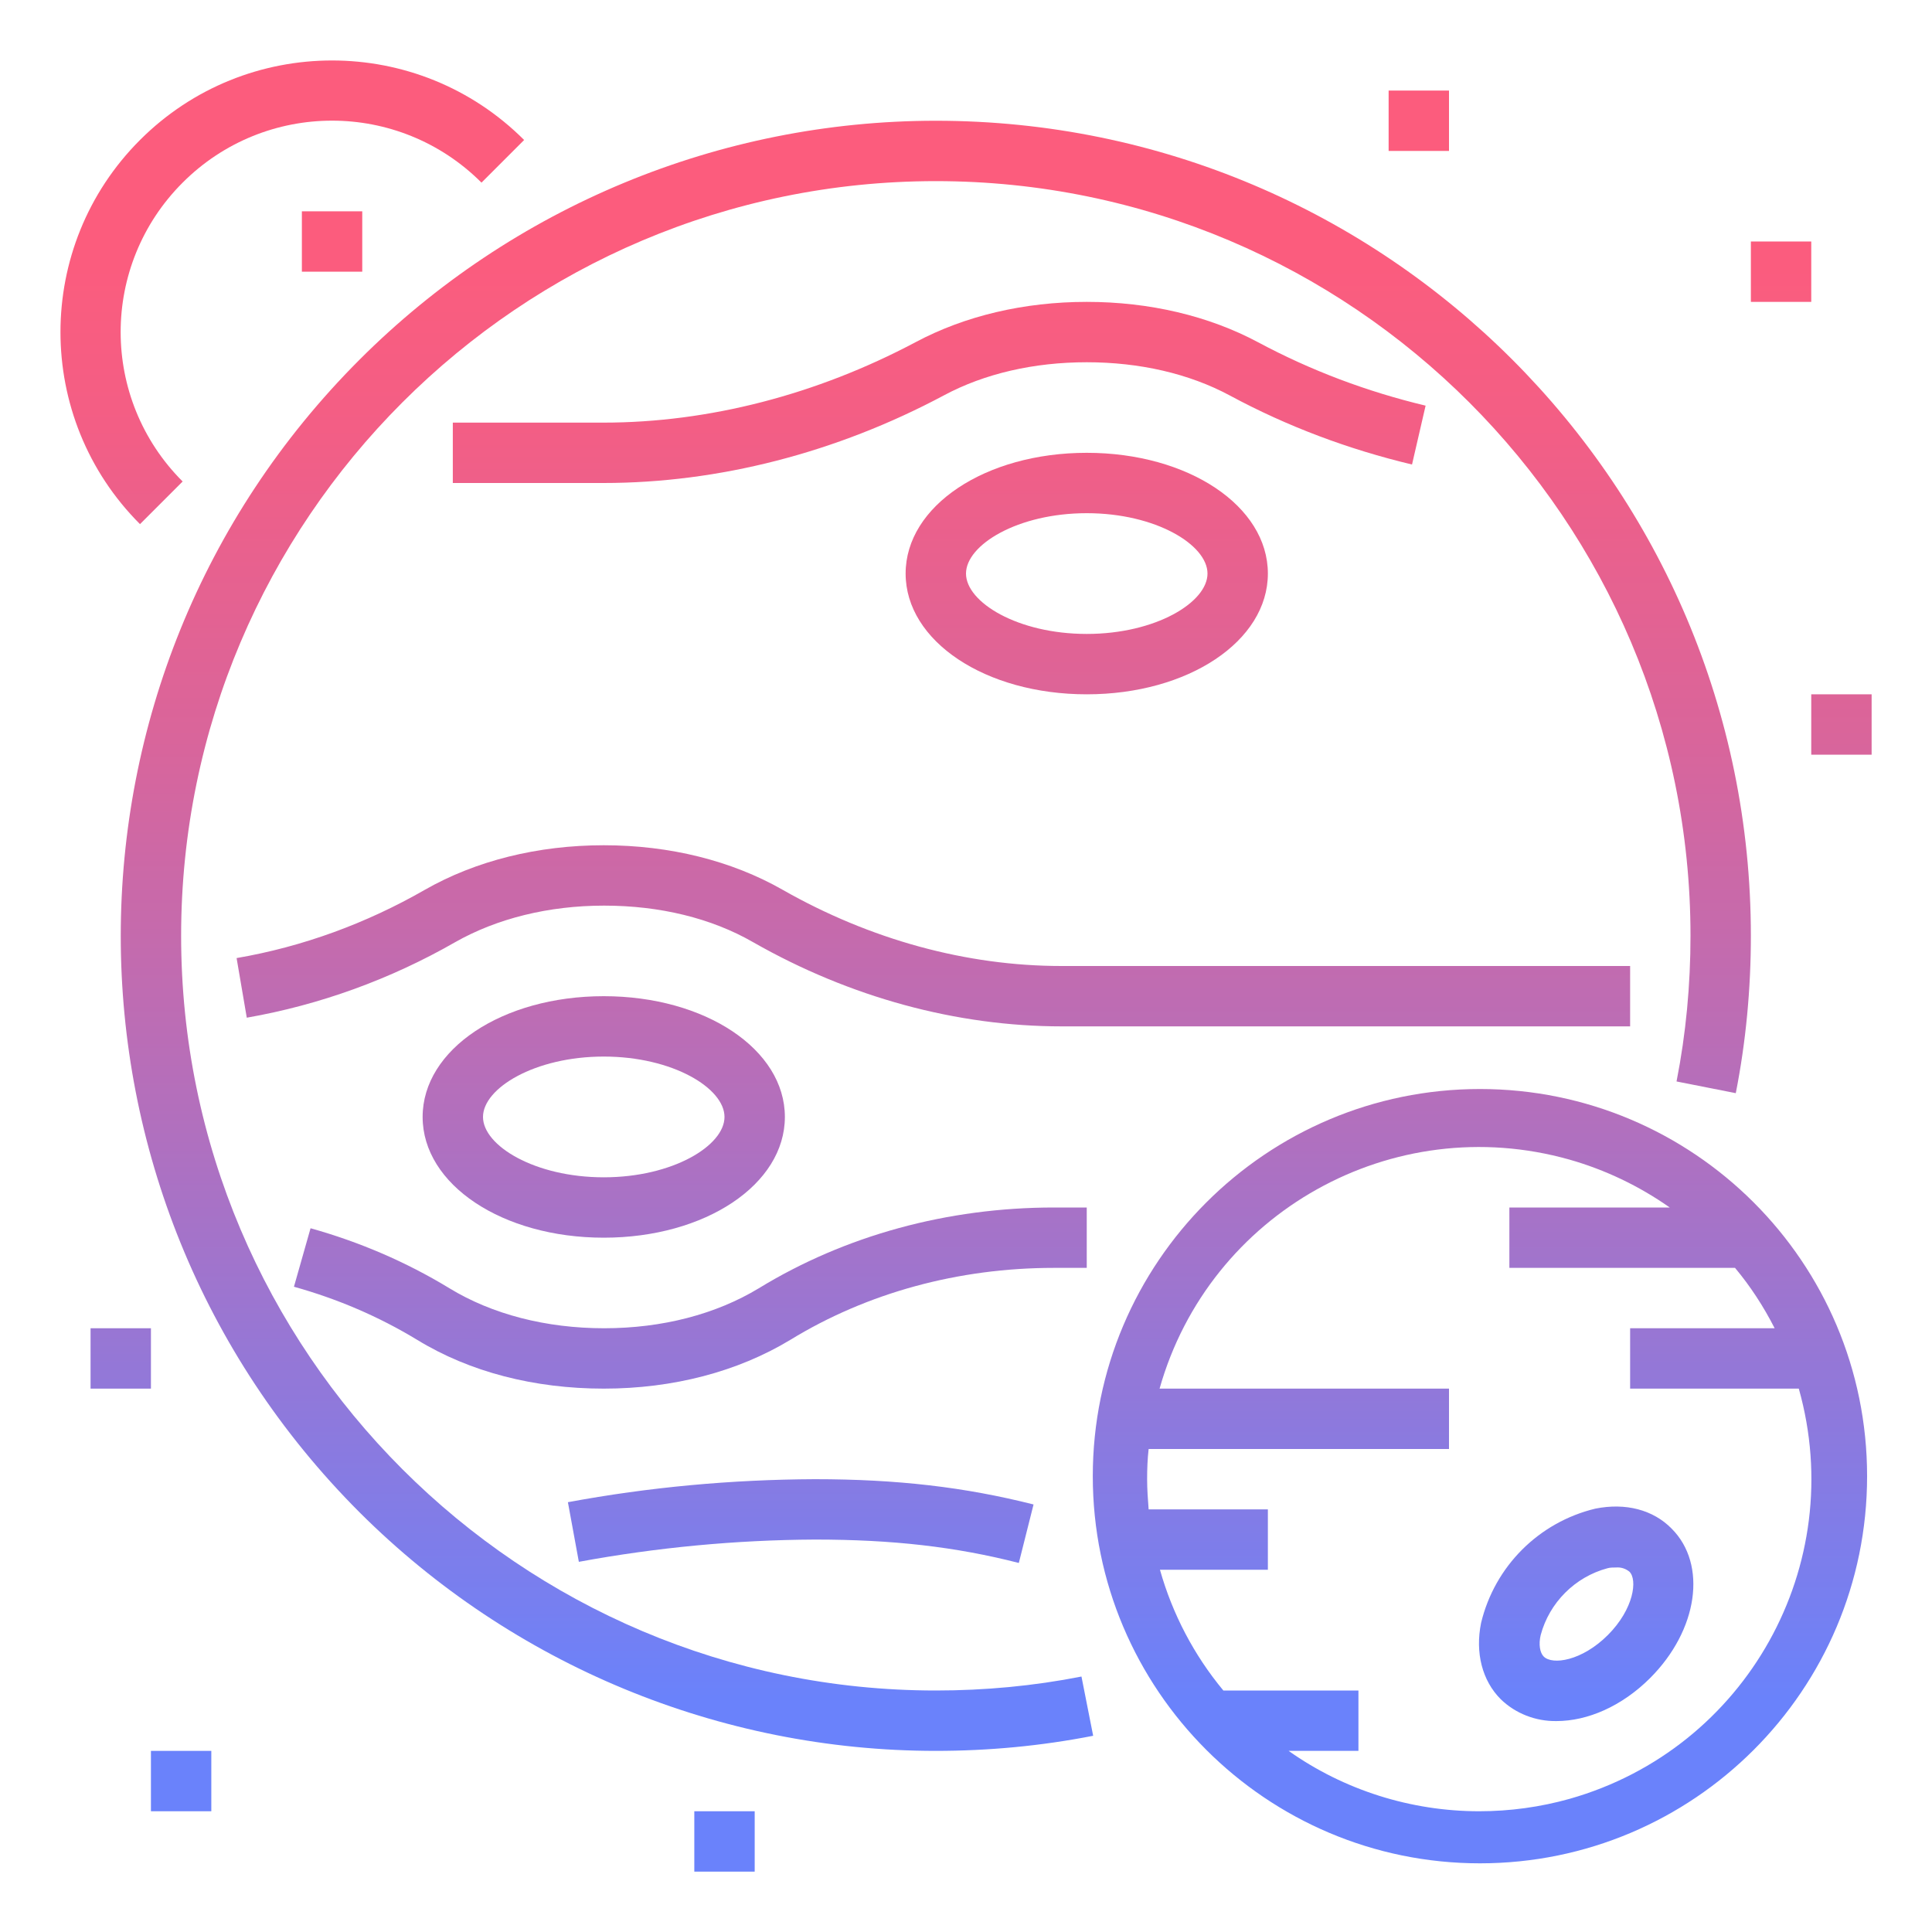 <svg id="GD001" enable-background="new 0 0 512 512" height="512" viewBox="0 0 512 512" width="512" xmlns="http://www.w3.org/2000/svg" xmlns:xlink="http://www.w3.org/1999/xlink"><linearGradient id="lg1"><stop offset="0" stop-color="#fc5c7d"/><stop offset=".129" stop-color="#f35e85"/><stop offset=".343" stop-color="#d9659b"/><stop offset=".616" stop-color="#b070bf"/><stop offset=".934" stop-color="#777ff0"/><stop offset="1" stop-color="#6a82fb"/></linearGradient><linearGradient id="SVGID_1_" gradientUnits="userSpaceOnUse" x1="248" x2="248" xlink:href="#lg1" y1="63.282" y2="450.199"/><linearGradient id="SVGID_2_" gradientUnits="userSpaceOnUse" x1="77.463" x2="77.463" xlink:href="#lg1" y1="63.282" y2="450.199"/><linearGradient id="SVGID_3_" gradientUnits="userSpaceOnUse" x1="420.351" x2="420.351" xlink:href="#lg1" y1="63.282" y2="450.199"/><linearGradient id="SVGID_4_" gradientUnits="userSpaceOnUse" x1="392.2" x2="392.2" xlink:href="#lg1" y1="63.282" y2="450.199"/><linearGradient id="SVGID_5_" gradientUnits="userSpaceOnUse" x1="160" x2="160" xlink:href="#lg1" y1="63.282" y2="450.199"/><linearGradient id="SVGID_6_" gradientUnits="userSpaceOnUse" x1="288" x2="288" xlink:href="#lg1" y1="63.282" y2="450.199"/><linearGradient id="SVGID_7_" gradientUnits="userSpaceOnUse" x1="182.95" x2="182.95" xlink:href="#lg1" y1="63.282" y2="450.199"/><linearGradient id="SVGID_8_" gradientUnits="userSpaceOnUse" x1="247.35" x2="247.35" xlink:href="#lg1" y1="63.282" y2="450.199"/><linearGradient id="SVGID_10_" gradientUnits="userSpaceOnUse" x1="248.9" x2="248.9" xlink:href="#lg1" y1="63.282" y2="450.199"/><linearGradient id="SVGID_11_" gradientUnits="userSpaceOnUse" x1="212.2" x2="212.2" xlink:href="#lg1" y1="63.282" y2="450.199"/><linearGradient id="SVGID_12_" gradientUnits="userSpaceOnUse" x1="192" x2="192" xlink:href="#lg1" y1="63.282" y2="450.199"/><linearGradient id="SVGID_13_" gradientUnits="userSpaceOnUse" x1="48" x2="48" xlink:href="#lg1" y1="63.282" y2="450.199"/><linearGradient id="SVGID_14_" gradientUnits="userSpaceOnUse" x1="32" x2="32" xlink:href="#lg1" y1="63.282" y2="450.199"/><linearGradient id="SVGID_15_" gradientUnits="userSpaceOnUse" x1="376" x2="376" xlink:href="#lg1" y1="63.282" y2="450.199"/><linearGradient id="SVGID_16_" gradientUnits="userSpaceOnUse" x1="488" x2="488" xlink:href="#lg1" y1="63.282" y2="450.199"/><linearGradient id="SVGID_17_" gradientUnits="userSpaceOnUse" x1="472" x2="472" xlink:href="#lg1" y1="63.282" y2="450.199"/><linearGradient id="SVGID_19_" gradientUnits="userSpaceOnUse" x1="88" x2="88" xlink:href="#lg1" y1="63.282" y2="450.199"/><path d="m248 448c-110.3 0-200-89.7-200-200s89.7-200 200-200 200 89.7 200 200c0 13-1.2 25.9-3.7 38.6l15.7 3.1c2.7-13.7 4-27.7 4-41.7 0-119.3-96.7-216-216-216-57.3 0-112.2 22.8-152.7 63.3-84.4 84.4-84.4 221.1 0 305.5 40.5 40.4 95.4 63.2 152.7 63.2 14 0 27.9-1.3 41.7-4l-3.1-15.7c-12.7 2.5-25.6 3.7-38.6 3.7z" fill="url(#SVGID_1_)"/><path d="m48.4 127.6c-21.9-21.9-21.9-57.3 0-79.2s57.3-21.9 79.2 0l11.3-11.3c-28.1-28.1-73.7-28.1-101.8 0s-28.1 73.7 0 101.8z" fill="url(#SVGID_2_)"/><path d="m422.8 399.8c-15 3.6-26.7 15.3-30.3 30.3-1.6 7.9.3 15.3 5.2 20.2 3.9 3.8 9.3 5.9 14.8 5.8 8.2 0 17.3-3.9 24.8-11.4 12.7-12.7 15.2-30.1 5.7-39.6-4.9-5-12.2-6.9-20.2-5.3zm3.3 33.5c-6.9 6.9-14.7 8-17 5.7-1-1-1.4-3.2-.8-5.7 2.3-8.6 9.1-15.4 17.7-17.7.7-.2 1.5-.2 2.3-.2 1.3-.1 2.5.3 3.5 1.1 2.2 2.1 1.2 9.9-5.7 16.8z" fill="url(#SVGID_3_)"/><path d="m494.8 391.2c0-56.7-46-102.6-102.6-102.6s-102.6 46-102.6 102.6 46 102.6 102.6 102.6 102.6-45.9 102.6-102.6zm-102.8 88.8c-18.1 0-35.8-5.6-50.5-16h18.5v-16h-35.8c-7.8-9.4-13.5-20.3-16.8-32h28.6v-16h-31.6c-.2-2.6-.4-5.3-.4-8s.1-5.4.4-8h79.6v-16h-76.7c13.2-46.7 61.8-73.9 108.6-60.7 9.5 2.7 18.5 7 26.6 12.7h-42.5v16h59.8c4.1 4.9 7.6 10.3 10.5 16h-38.3v16h44.7c13.2 46.8-13.9 95.4-60.7 108.7-7.8 2.2-15.9 3.3-24 3.3z" fill="url(#SVGID_4_)"/><path d="m160 328c26.9 0 48-14.1 48-32s-21.1-32-48-32-48 14.1-48 32 21.1 32 48 32zm0-48c18.3 0 32 8.4 32 16s-13.7 16-32 16-32-8.4-32-16 13.7-16 32-16z" fill="url(#SVGID_5_)"/><path d="m240 152c0 17.9 21.1 32 48 32s48-14.1 48-32-21.1-32-48-32-48 14.1-48 32zm80 0c0 7.6-13.7 16-32 16s-32-8.4-32-16 13.7-16 32-16 32 8.4 32 16z" fill="url(#SVGID_6_)"/><path d="m288 336v-16h-8.7c-28.2 0-55.3 7.4-78.2 21.4-11.4 6.9-25.6 10.6-41 10.6s-29.7-3.7-41-10.6c-11.5-7-23.9-12.3-36.8-15.9l-4.4 15.5c11.5 3.2 22.5 7.9 32.7 14.1 13.9 8.5 31 12.9 49.4 12.9s35.5-4.5 49.4-12.9c20.4-12.5 44.6-19.1 69.9-19.1z" fill="url(#SVGID_7_)"/><path d="m432 256h-150.7c-25.2 0-50.7-7-73.9-20.2-13.5-7.7-29.9-11.8-47.4-11.8s-33.9 4.1-47.4 11.8c-15.5 8.9-32.4 15.1-49.9 18.1l2.7 15.8c19.4-3.4 38.1-10.2 55.2-20 11.1-6.3 24.8-9.7 39.5-9.7s28.4 3.3 39.5 9.7c25.6 14.6 53.9 22.3 81.8 22.3h150.6z" fill="url(#SVGID_8_)"/><path d="m72 192h94.7c25.2 0 50.7 7 73.9 20.2 13.5 7.7 29.9 11.8 47.4 11.8s33.9-4.1 47.4-11.8c23.2-13.2 48.7-20.2 73.9-20.2h14.7v-16h-14.7c-27.9 0-56.2 7.7-81.8 22.3-11.1 6.3-24.8 9.7-39.5 9.7s-28.4-3.3-39.5-9.7c-25.6-14.6-53.9-22.3-81.8-22.3h-94.7z" fill="url(#SVGID_1_)"/><path d="m377.8 107.5c-15.5-3.7-30.4-9.3-44.4-16.8-13.1-7-28.8-10.7-45.4-10.7s-32.3 3.7-45.4 10.7c-26.2 13.9-54.8 21.3-82.7 21.3h-39.9v16h39.9c30.5 0 61.7-8 90.2-23.2 10.8-5.8 23.9-8.8 37.9-8.8s27.1 3 37.9 8.8c15.2 8.2 31.5 14.3 48.3 18.3z" fill="url(#SVGID_10_)"/><path d="m153.4 413.9c20.6-3.8 41.6-5.8 62.6-5.9 20.5 0 37.2 1.9 54 6.2l3.9-15.5c-18.2-4.6-36.1-6.7-58-6.7-22 .1-43.9 2.1-65.4 6.1z" fill="url(#SVGID_11_)"/><path d="m184 480h16v16h-16z" fill="url(#SVGID_12_)"/><path d="m40 464h16v16h-16z" fill="url(#SVGID_13_)"/><path d="m24 352h16v16h-16z" fill="url(#SVGID_14_)"/><path d="m368 24h16v16h-16z" fill="url(#SVGID_15_)"/><path d="m480 184h16v16h-16z" fill="url(#SVGID_16_)"/><path d="m464 64h16v16h-16z" fill="url(#SVGID_17_)"/><path d="m480 480h16v16h-16z" fill="url(#SVGID_16_)"/><path d="m80 56h16v16h-16z" fill="url(#SVGID_19_)"/></svg>